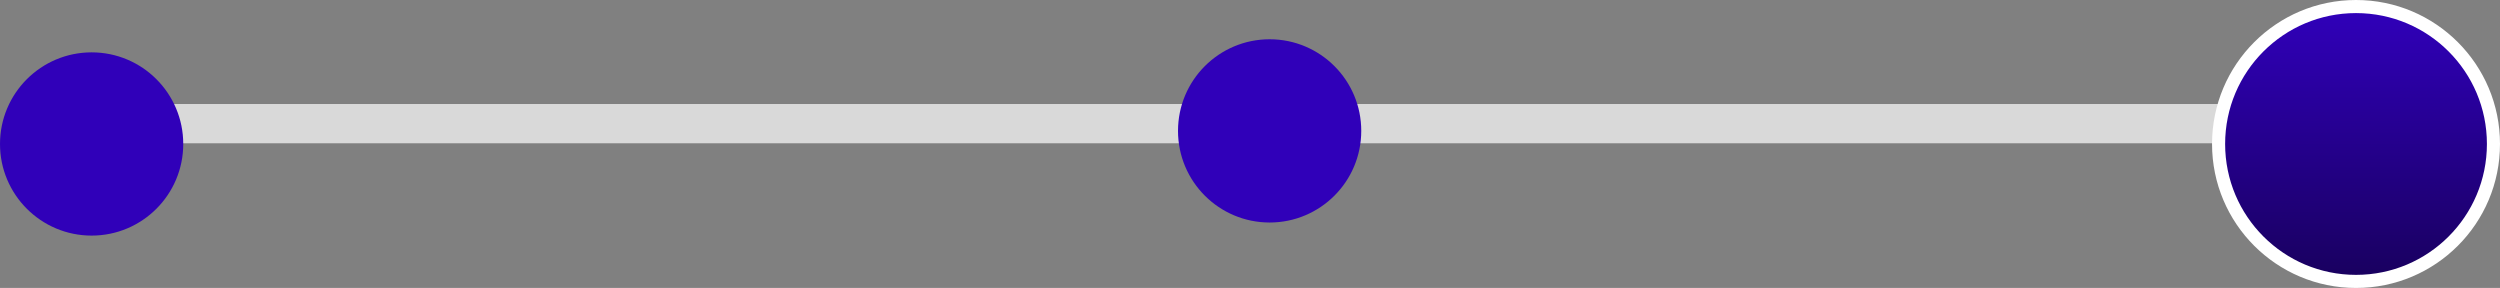 <svg width="191" height="22" viewBox="0 0 191 22" fill="none" xmlns="http://www.w3.org/2000/svg">
<rect x="0" y="0" width="191" height="22" fill="#808080" stroke="none"/>
<line x1="1.996" y1="9.446" x2="181.996" y2="9.446" stroke="#D9D9D9" stroke-width="3"/>
<circle cx="180" cy="11" r="10.5" fill="url(#paint0_linear)" stroke="white"/>
<circle cx="97" cy="10" r="6" fill="#3000B9" stroke="#3000B9" stroke-width="2"/>
<circle cx="7" cy="11" r="6" fill="#3000B9" stroke="#3000B9" stroke-width="2"/>
<defs>
<linearGradient id="paint0_linear" x1="180" y1="1" x2="180" y2="21" gradientUnits="userSpaceOnUse">
<stop stop-color="#3000B9"/>
<stop offset="1" stop-color="#190060"/>
</linearGradient>
</defs>
</svg>
